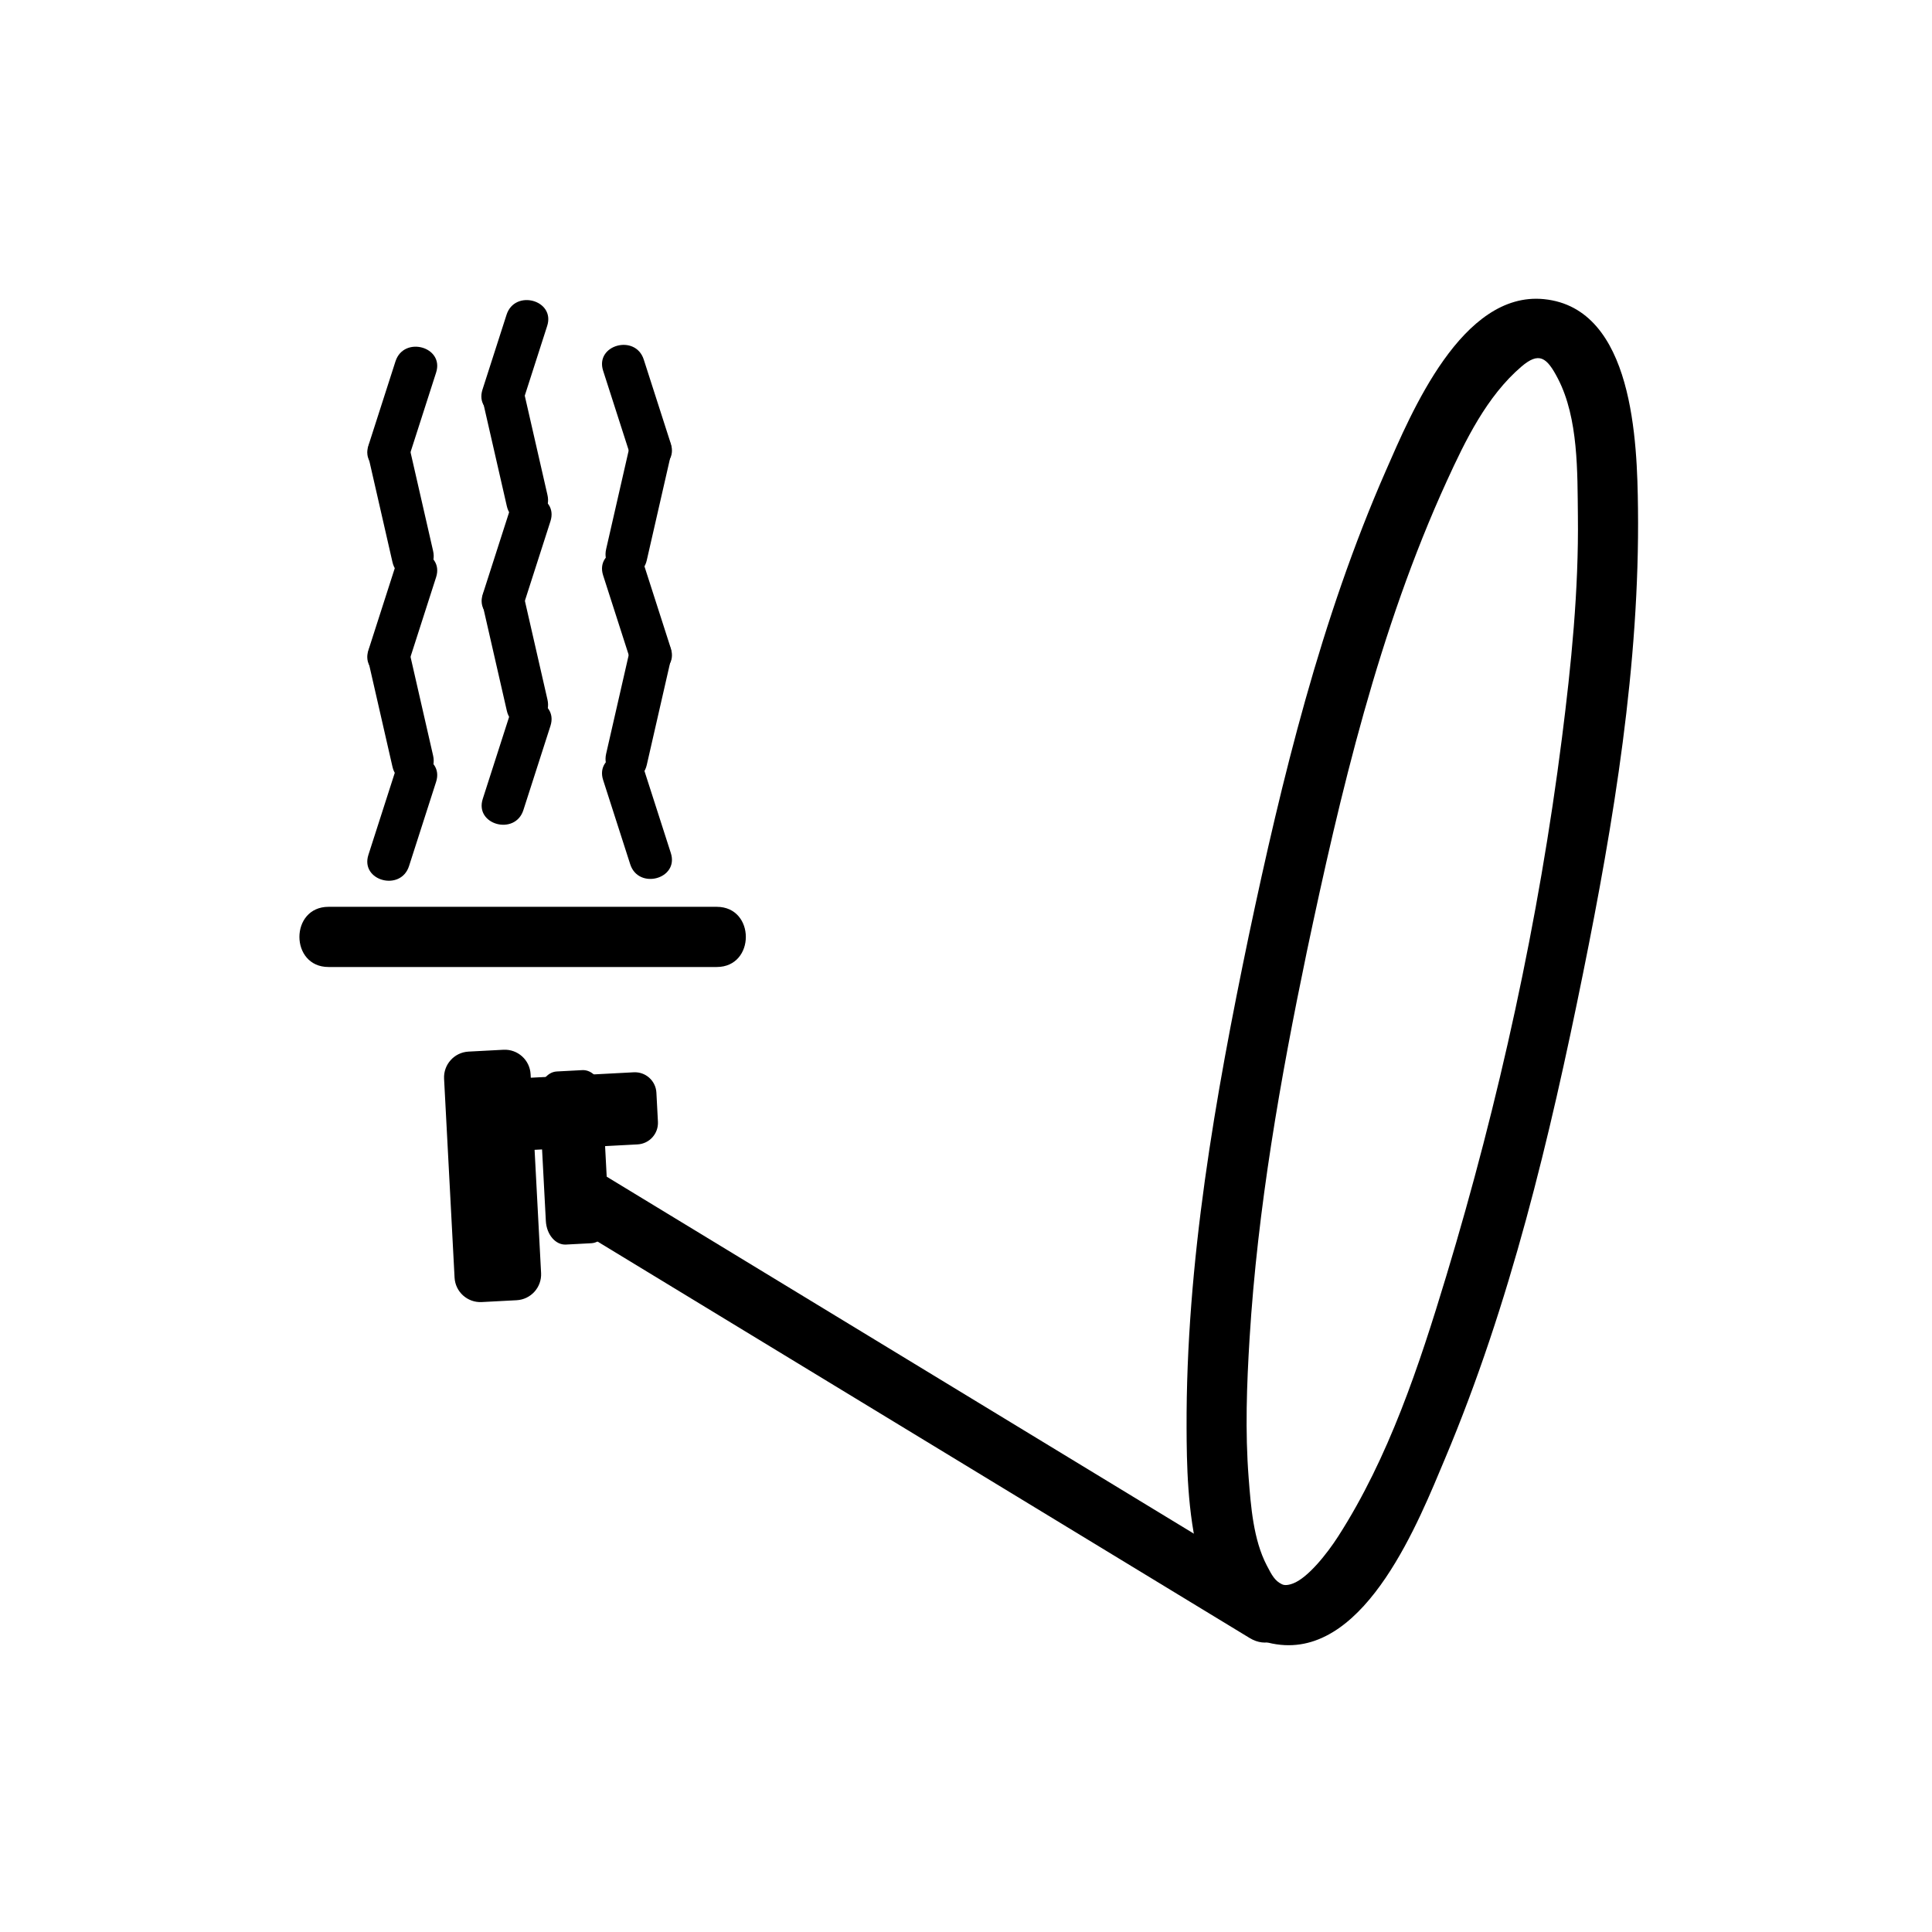<svg xmlns="http://www.w3.org/2000/svg" viewBox="20 20 321 321">
<g fill="#000000">
<path d="m232.672,283.517c-37.676-22.906-75.352-45.812-113.028-68.718-5.525-3.359-10.547,5.291-5.047,8.635 37.676,22.906 75.352,45.812 113.028,68.718 5.525,3.359 10.547-5.292 5.047-8.635z"/>
<path d="m100.042,236.336c-2.37,.125-4.392-1.693-4.516-4.063l-1.743-33.035c-.125-2.369 1.694-4.391 4.063-4.516l5.797-.306c2.369-.124 4.391,1.694 4.515,4.063l1.743,33.035c.124,2.369-1.695,4.391-4.064,4.516l-5.795,.306z"/>
<path d="m129.315,206.377c.104,1.975-1.413,3.659-3.386,3.764l-18.071,.952c-1.974,.104-3.659-1.411-3.764-3.386l-.254-4.832c-.105-1.973 1.412-3.658 3.385-3.761l18.073-.953c1.974-.104 3.658,1.411 3.762,3.384l.255,4.832z"/>
<path d="m114.031,226.783c-1.726,.092-3.221-1.659-3.339-3.91l-1.088-20.608c-.119-2.251 1.184-4.15 2.908-4.241l4.223-.223c1.726-.092 3.222,1.66 3.34,3.911l1.086,20.608c.119,2.252-1.184,4.149-2.909,4.24l-4.221,.223z"/>
<path d="m227.481,175.478c-5.576,26.788-10.442,54.362-10.332,81.816 .044,11.075 .339,34.441 15.61,35.989 14.386,1.458 23.058-20.794 27.323-30.916 10.841-25.729 17.409-53.301 22.927-80.591 5.115-25.304 9.449-51.426 9.14-77.322-.13-10.913-.713-33.241-15.597-34.75-13.649-1.384-22.062,18.85-26.314,28.548-10.771,24.561-17.235,51.069-22.757,77.226-1.328,6.29 8.312,8.967 9.643,2.658 5.581-26.44 11.979-53.546 23.266-78.224 3.082-6.739 6.646-14.084 12.378-18.99 2.946-2.522 4.23-1.583 6.087,2.001 3.416,6.594 3.225,15.583 3.31,22.771 .147,12.353-1.099,24.728-2.655,36.966-3.837,30.167-10.428,60.297-19.228,89.398-4.48,14.814-9.535,30.131-17.963,43.238-1.837,2.855-5.024,6.882-7.516,7.807-1.073,.398-1.581,.231-1.81,.12-1.176-.575-1.647-1.445-2.535-3.158-2.227-4.298-2.631-9.812-2.998-14.543-.598-7.7-.316-15.469 .157-23.166 1.331-21.604 5.102-43.058 9.507-64.221 1.31-6.291-8.329-8.969-9.643-2.657z"/>
<path d="m74.584,180.667c21.5,0 43,0 64.5,0 6.449,0 6.449-10 0-10-21.5,0-43,0-64.5,0-6.448,0-6.448,10 0,10z"/>
<path d="m106.959,154.598c1.5-4.667 3-9.333 4.5-14 1.385-4.31-5.375-6.141-6.75-1.861-1.5,4.667-3,9.333-4.5,14-1.385,4.309 5.375,6.14 6.75,1.861z"/>
<path d="m110.959,136.236c-1.333-5.833-2.667-11.667-4-17.5-1.006-4.4-7.754-2.534-6.75,1.861 1.333,5.833 2.667,11.667 4,17.5 1.006,4.401 7.755,2.534 6.75-1.861z"/>
<path d="m106.959,120.598c1.5-4.667 3-9.333 4.5-14 1.385-4.31-5.375-6.141-6.75-1.861-1.5,4.667-3,9.333-4.5,14-1.385,4.309 5.375,6.14 6.75,1.861z"/>
<path d="m110.959,102.236c-1.333-5.833-2.667-11.667-4-17.5-1.006-4.4-7.754-2.534-6.75,1.861 1.333,5.833 2.667,11.667 4,17.5 1.006,4.401 7.755,2.534 6.75-1.861z"/>
<path d="m106.913,86.598c1.333-4.148 2.667-8.296 4-12.444 1.385-4.31-5.375-6.141-6.75-1.861-1.333,4.148-2.667,8.296-4,12.444-1.385,4.309 5.375,6.14 6.75,1.861z"/>
<path d="m131.459,161.736c-1.5-4.667-3-9.333-4.5-14-1.375-4.279-8.135-2.449-6.75,1.861 1.5,4.667 3,9.333 4.5,14 1.376,4.28 8.136,2.449 6.75-1.861z"/>
<path d="m127.459,147.098c1.333-5.833 2.667-11.667 4-17.5 1.004-4.395-5.744-6.261-6.75-1.861-1.333,5.833-2.667,11.667-4,17.5-1.004,4.394 5.745,6.261 6.75,1.861z"/>
<path d="m131.459,127.736c-1.5-4.667-3-9.333-4.5-14-1.375-4.279-8.135-2.449-6.75,1.861 1.5,4.667 3,9.333 4.5,14 1.376,4.28 8.136,2.449 6.75-1.861z"/>
<path d="m127.459,113.098c1.333-5.833 2.667-11.667 4-17.5 1.004-4.395-5.744-6.261-6.75-1.861-1.333,5.833-2.667,11.667-4,17.5-1.004,4.394 5.745,6.261 6.75,1.861z"/>
<path d="m131.459,93.736c-1.5-4.667-3-9.333-4.5-14-1.375-4.279-8.135-2.449-6.75,1.861 1.5,4.667 3,9.333 4.5,14 1.376,4.28 8.136,2.449 6.75-1.861z"/>
<path d="m87.959,163.9c1.5-4.667 3-9.333 4.5-14 1.385-4.31-5.375-6.141-6.75-1.861-1.5,4.667-3,9.333-4.5,14-1.385,4.31 5.375,6.141 6.75,1.861z"/>
<path d="m91.959,145.539c-1.333-5.833-2.667-11.667-4-17.5-1.006-4.4-7.754-2.534-6.75,1.861 1.333,5.833 2.667,11.667 4,17.5 1.006,4.4 7.755,2.534 6.75-1.861z"/>
<path d="m87.959,129.9c1.5-4.667 3-9.333 4.5-14 1.385-4.31-5.375-6.141-6.75-1.861-1.5,4.667-3,9.333-4.5,14-1.385,4.31 5.375,6.141 6.75,1.861z"/>
<path d="m91.959,111.539c-1.333-5.833-2.667-11.667-4-17.5-1.006-4.4-7.754-2.534-6.75,1.861 1.333,5.833 2.667,11.667 4,17.5 1.006,4.4 7.755,2.534 6.75-1.861z"/>
<path d="m87.959,95.9c1.5-4.667 3-9.333 4.5-14 1.385-4.31-5.375-6.141-6.75-1.861-1.5,4.667-3,9.333-4.5,14-1.385,4.31 5.375,6.141 6.75,1.861z"/>
</g>
</svg>
